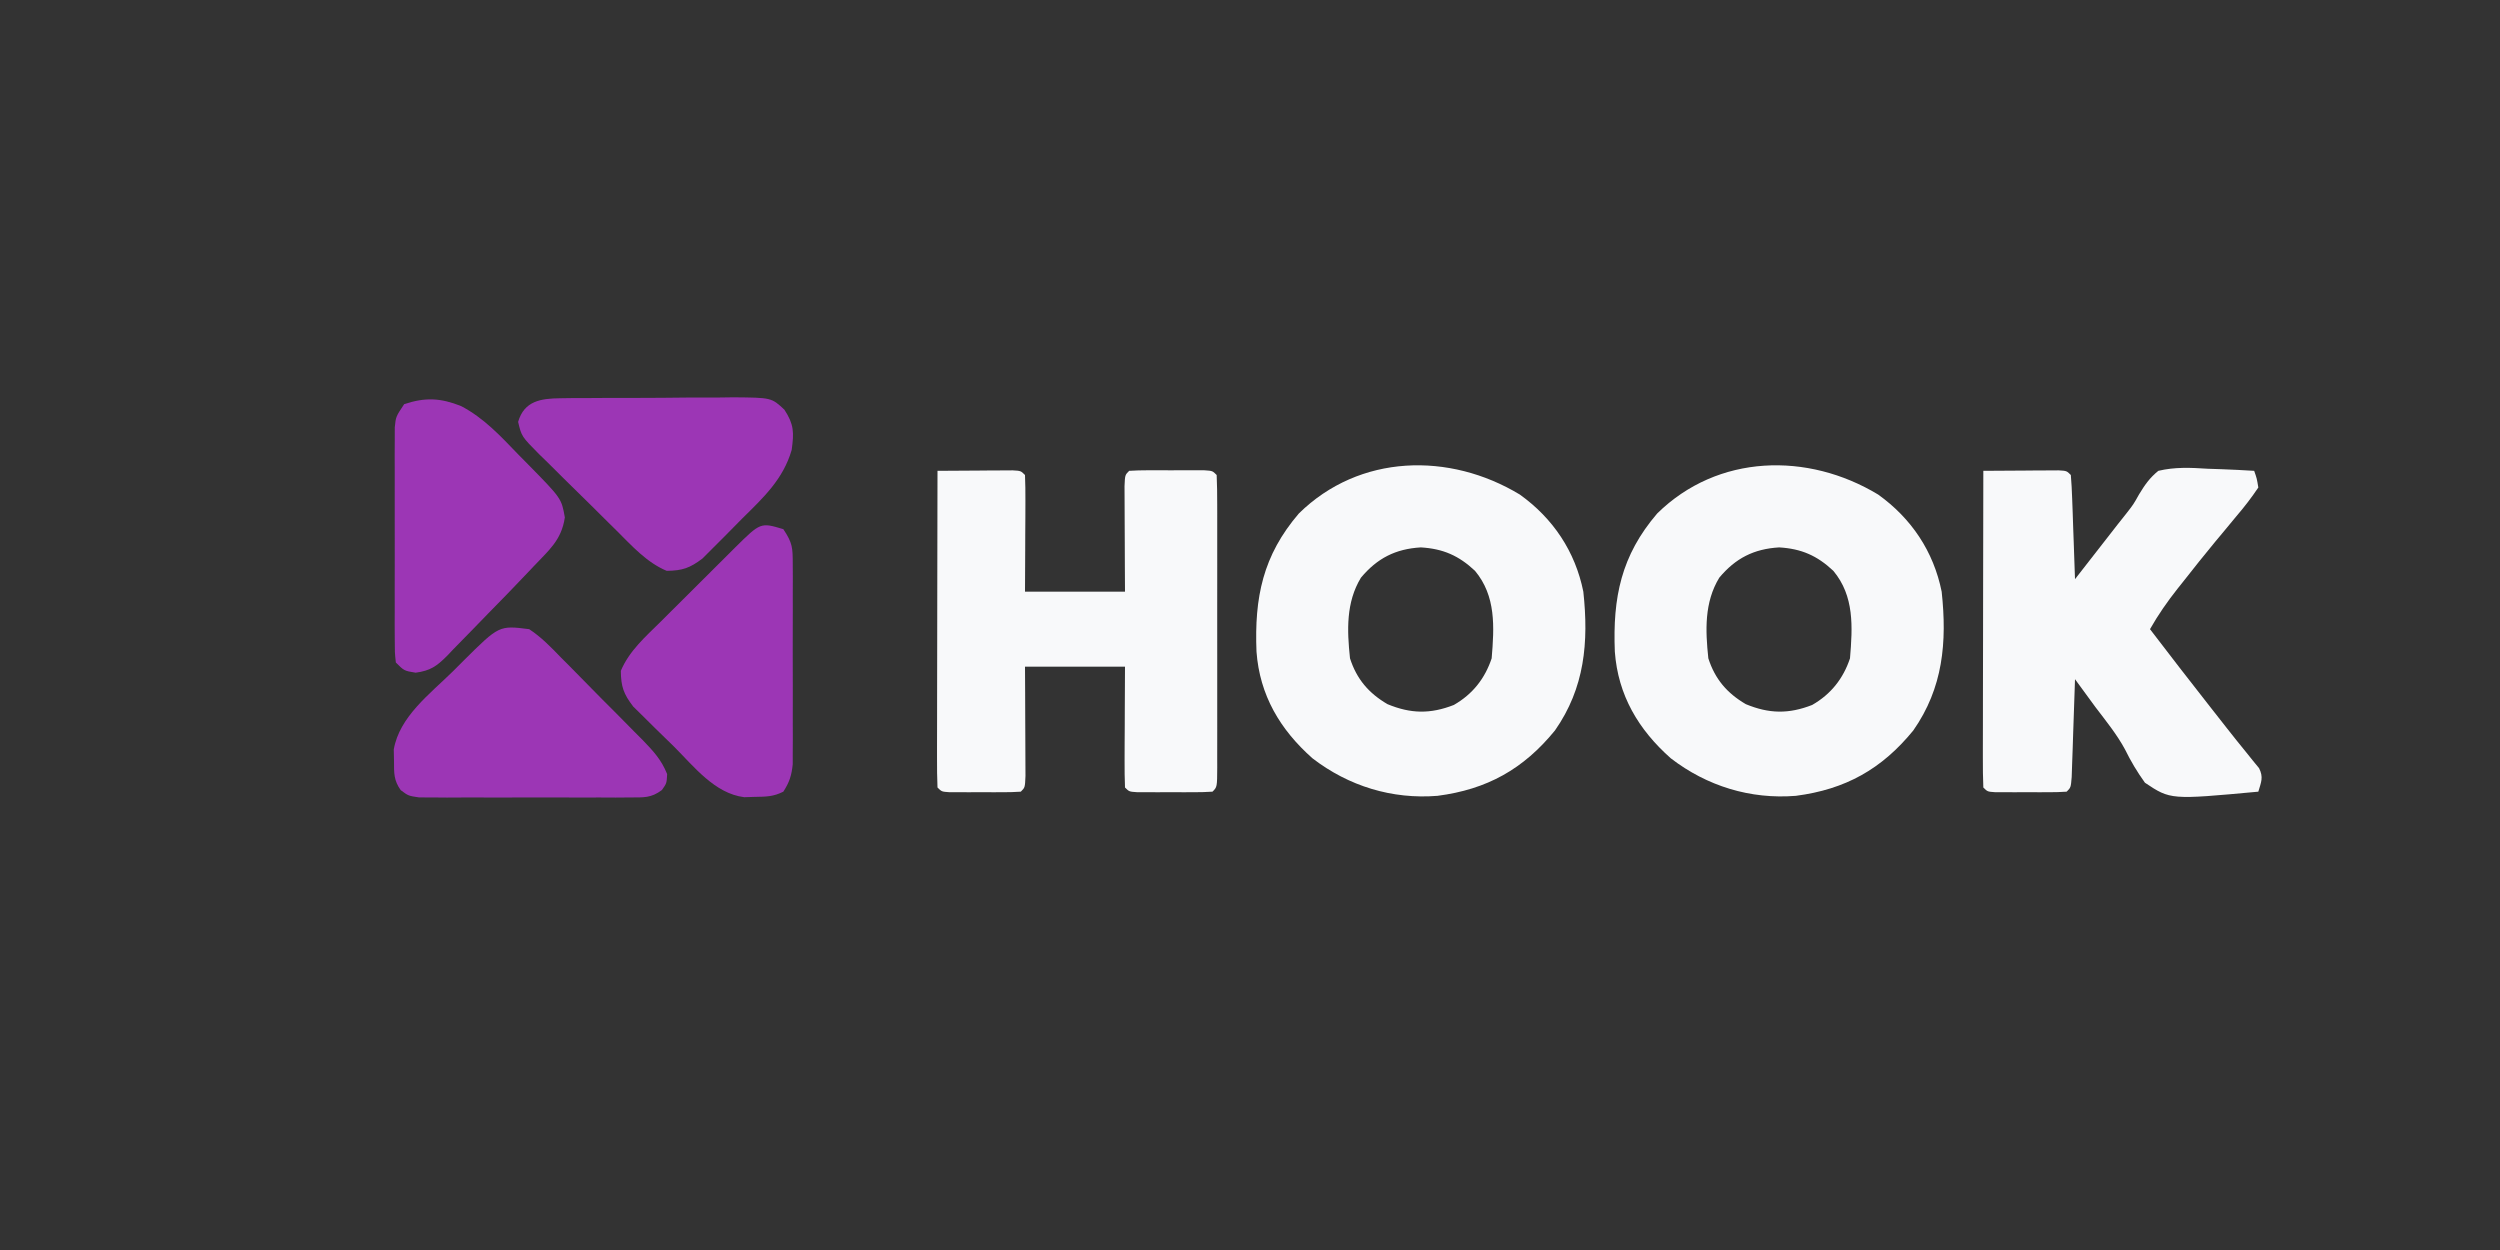 <?xml version="1.0" encoding="UTF-8"?>
<svg version="1.1" xmlns="http://www.w3.org/2000/svg" width="600" height="300">
<rect width="100%" height="100%" fill="#333333" stroke="none"/>
<path d="M0 0 C7.984 5.713 13.313 13.674 15.25 23.312 C16.557 35.445 15.594 46.399 8.438 56.625 C0.852 65.922 -7.865 70.765 -19.75 72.312 C-30.656 73.192 -41.086 69.975 -49.75 63.312 C-57.527 56.424 -62.424 48.173 -63.191 37.707 C-63.708 24.706 -61.683 14.65 -53.016 4.539 C-38.468 -9.758 -16.888 -10.207 0 0 Z M-38.133 19.969 C-41.73 25.905 -41.46 32.596 -40.75 39.312 C-39.15 44.289 -36.267 47.675 -31.75 50.312 C-26.164 52.627 -21.462 52.703 -15.832 50.504 C-11.337 47.932 -8.374 44.183 -6.75 39.312 C-6.122 31.787 -5.686 24.378 -10.75 18.312 C-14.63 14.665 -18.431 12.998 -23.75 12.688 C-29.831 13.043 -34.228 15.292 -38.133 19.969 Z " fill="#F8F9FA" transform="translate(450.75,118.688)"/>
<path d="M0 0 C7.984 5.713 13.313 13.674 15.25 23.312 C16.557 35.445 15.594 46.399 8.438 56.625 C0.852 65.922 -7.865 70.765 -19.75 72.312 C-30.656 73.192 -41.086 69.975 -49.75 63.312 C-57.527 56.424 -62.424 48.173 -63.191 37.707 C-63.708 24.706 -61.683 14.65 -53.016 4.539 C-38.468 -9.758 -16.888 -10.207 0 0 Z M-38.133 19.969 C-41.73 25.905 -41.46 32.596 -40.75 39.312 C-39.15 44.289 -36.267 47.675 -31.75 50.312 C-26.164 52.627 -21.462 52.703 -15.832 50.504 C-11.337 47.932 -8.374 44.183 -6.75 39.312 C-6.122 31.787 -5.686 24.378 -10.75 18.312 C-14.63 14.665 -18.431 12.998 -23.75 12.688 C-29.831 13.043 -34.228 15.292 -38.133 19.969 Z " fill="#F8F9FA" transform="translate(364.75,118.688)"/>
<path d="M0 0 C3.312 -0.029 6.625 -0.047 9.938 -0.062 C10.883 -0.071 11.829 -0.079 12.803 -0.088 C14.151 -0.093 14.151 -0.093 15.527 -0.098 C16.776 -0.106 16.776 -0.106 18.051 -0.114 C20 0 20 0 21 1 C21.088 3.073 21.107 5.148 21.098 7.223 C21.094 8.483 21.091 9.743 21.088 11.041 C21.08 12.382 21.071 13.722 21.062 15.062 C21.057 16.407 21.053 17.751 21.049 19.096 C21.037 22.397 21.019 25.699 21 29 C28.92 29 36.84 29 45 29 C44.988 26.99 44.977 24.981 44.965 22.91 C44.958 20.971 44.951 19.031 44.945 17.092 C44.94 15.741 44.933 14.39 44.925 13.038 C44.912 11.1 44.907 9.161 44.902 7.223 C44.897 6.055 44.892 4.887 44.886 3.684 C45 1 45 1 46 0 C47.477 -0.099 48.958 -0.131 50.438 -0.133 C51.332 -0.134 52.227 -0.135 53.148 -0.137 C54.089 -0.133 55.03 -0.129 56 -0.125 C57.412 -0.131 57.412 -0.131 58.852 -0.137 C60.193 -0.135 60.193 -0.135 61.562 -0.133 C62.389 -0.132 63.215 -0.131 64.066 -0.129 C66 0 66 0 67 1 C67.1 3.337 67.136 5.645 67.129 7.982 C67.132 9.078 67.132 9.078 67.135 10.195 C67.139 12.619 67.136 15.044 67.133 17.469 C67.133 19.146 67.134 20.824 67.136 22.502 C67.137 26.023 67.135 29.543 67.13 33.064 C67.125 37.587 67.128 42.11 67.134 46.633 C67.138 50.099 67.136 53.565 67.134 57.03 C67.133 58.699 67.134 60.367 67.136 62.035 C67.139 64.363 67.135 66.69 67.129 69.018 C67.131 69.714 67.133 70.41 67.136 71.127 C67.114 75.886 67.114 75.886 66 77 C64.523 77.099 63.042 77.131 61.562 77.133 C60.221 77.135 60.221 77.135 58.852 77.137 C57.44 77.131 57.44 77.131 56 77.125 C54.588 77.131 54.588 77.131 53.148 77.137 C52.254 77.135 51.359 77.134 50.438 77.133 C49.611 77.132 48.785 77.131 47.934 77.129 C46 77 46 77 45 76 C44.912 73.854 44.893 71.706 44.902 69.559 C44.906 68.253 44.909 66.948 44.912 65.604 C44.92 64.215 44.929 62.826 44.938 61.438 C44.943 60.045 44.947 58.652 44.951 57.26 C44.963 53.84 44.981 50.42 45 47 C37.08 47 29.16 47 21 47 C21.012 49.082 21.023 51.164 21.035 53.309 C21.042 55.317 21.049 57.326 21.055 59.335 C21.06 60.735 21.067 62.135 21.075 63.534 C21.088 65.542 21.093 67.551 21.098 69.559 C21.106 71.373 21.106 71.373 21.114 73.224 C21 76 21 76 20 77 C18.597 77.099 17.188 77.131 15.781 77.133 C14.507 77.135 14.507 77.135 13.207 77.137 C12.314 77.133 11.42 77.129 10.5 77.125 C9.607 77.129 8.713 77.133 7.793 77.137 C6.943 77.135 6.094 77.134 5.219 77.133 C4.434 77.132 3.65 77.131 2.842 77.129 C1 77 1 77 0 76 C-0.095 73.627 -0.126 71.283 -0.114 68.91 C-0.114 68.168 -0.114 67.427 -0.114 66.663 C-0.113 64.201 -0.105 61.739 -0.098 59.277 C-0.096 57.575 -0.094 55.872 -0.093 54.17 C-0.09 49.68 -0.08 45.19 -0.069 40.701 C-0.058 36.123 -0.054 31.545 -0.049 26.967 C-0.038 17.978 -0.021 8.989 0 0 Z " fill="#F8F9FA" transform="translate(225,113)"/>
<path d="M0 0 C3.312 -0.029 6.625 -0.047 9.938 -0.062 C10.883 -0.071 11.829 -0.079 12.803 -0.088 C14.151 -0.093 14.151 -0.093 15.527 -0.098 C16.776 -0.106 16.776 -0.106 18.051 -0.114 C20 0 20 0 21 1 C21.158 2.852 21.251 4.709 21.316 6.566 C21.358 7.691 21.4 8.816 21.443 9.975 C21.483 11.159 21.522 12.343 21.562 13.562 C21.606 14.75 21.649 15.938 21.693 17.162 C21.8 20.108 21.902 23.054 22 26 C24.21 23.168 26.417 20.334 28.625 17.5 C29.242 16.709 29.86 15.917 30.496 15.102 C31.108 14.315 31.721 13.529 32.352 12.719 C32.974 11.936 33.597 11.153 34.239 10.346 C36.027 8.057 36.027 8.057 37.382 5.639 C38.773 3.349 39.919 1.694 42 0 C46.008 -0.952 49.785 -0.762 53.875 -0.5 C55.48 -0.446 55.48 -0.446 57.117 -0.391 C59.748 -0.297 62.372 -0.165 65 0 C65.634 1.801 65.634 1.801 66 4 C64.336 6.471 62.678 8.626 60.75 10.875 C59.641 12.213 58.533 13.552 57.426 14.891 C56.857 15.571 56.288 16.251 55.702 16.951 C53.059 20.133 50.495 23.375 47.938 26.625 C47.485 27.192 47.033 27.759 46.567 28.343 C44.121 31.44 41.946 34.567 40 38 C44.746 44.198 49.503 50.387 54.336 56.518 C55.727 58.284 57.114 60.054 58.5 61.824 C60.002 63.741 61.52 65.635 63.062 67.52 C63.619 68.214 64.176 68.909 64.75 69.625 C65.219 70.195 65.688 70.765 66.172 71.352 C67.284 73.565 66.673 74.686 66 77 C44.918 78.949 44.918 78.949 38.789 74.855 C36.936 72.282 35.413 69.733 34.018 66.888 C32.054 63.245 29.433 60.04 26.938 56.75 C25.986 55.455 25.036 54.158 24.09 52.859 C23.4 51.916 22.711 50.972 22 50 C21.975 50.782 21.95 51.565 21.924 52.371 C21.809 55.893 21.686 59.415 21.562 62.938 C21.523 64.169 21.484 65.401 21.443 66.67 C21.401 67.84 21.36 69.01 21.316 70.215 C21.28 71.299 21.243 72.383 21.205 73.5 C21 76 21 76 20 77 C18.597 77.099 17.188 77.131 15.781 77.133 C14.507 77.135 14.507 77.135 13.207 77.137 C12.314 77.133 11.42 77.129 10.5 77.125 C9.607 77.129 8.713 77.133 7.793 77.137 C6.943 77.135 6.094 77.134 5.219 77.133 C4.434 77.132 3.65 77.131 2.842 77.129 C1 77 1 77 0 76 C-0.095 73.627 -0.126 71.283 -0.114 68.91 C-0.114 68.168 -0.114 67.427 -0.114 66.663 C-0.113 64.201 -0.105 61.739 -0.098 59.277 C-0.096 57.575 -0.094 55.872 -0.093 54.17 C-0.09 49.68 -0.08 45.19 -0.069 40.701 C-0.058 36.123 -0.054 31.545 -0.049 26.967 C-0.038 17.978 -0.021 8.989 0 0 Z " fill="#F8F9FA" transform="translate(476,113)"/>
<path d="M0 0 C2.243 3.364 2.252 4.484 2.259 8.418 C2.265 9.526 2.271 10.634 2.278 11.775 C2.274 12.972 2.27 14.169 2.266 15.402 C2.268 17.246 2.268 17.246 2.271 19.127 C2.273 22.396 2.265 25.664 2.254 28.932 C2.247 32.251 2.263 35.57 2.273 38.889 C2.272 41.414 2.27 43.939 2.266 46.465 C2.27 47.66 2.274 48.855 2.278 50.086 C2.272 51.197 2.265 52.308 2.259 53.453 C2.257 54.43 2.256 55.407 2.254 56.413 C1.989 59.11 1.464 60.734 0 63 C-2.425 64.213 -4.106 64.201 -6.812 64.25 C-7.665 64.276 -8.517 64.302 -9.395 64.328 C-16.501 63.433 -21.485 56.922 -26.294 52.131 C-27.748 50.69 -29.219 49.268 -30.691 47.846 C-32.074 46.474 -32.074 46.474 -33.484 45.074 C-34.748 43.83 -34.748 43.83 -36.038 42.561 C-38.35 39.542 -38.962 37.794 -39 34 C-36.997 29.222 -33.067 25.794 -29.434 22.203 C-28.482 21.252 -28.482 21.252 -27.51 20.281 C-26.174 18.948 -24.835 17.616 -23.493 16.288 C-21.436 14.248 -19.386 12.201 -17.338 10.152 C-16.037 8.856 -14.736 7.561 -13.434 6.266 C-12.512 5.345 -12.512 5.345 -11.571 4.407 C-5.459 -1.638 -5.459 -1.638 0 0 Z " fill="#9C36B5" transform="translate(188,127)"/>
<path d="M0 0 C1.657 -0.024 1.657 -0.024 3.348 -0.048 C4.536 -0.048 5.725 -0.049 6.949 -0.049 C8.788 -0.06 8.788 -0.06 10.663 -0.072 C13.254 -0.083 15.846 -0.086 18.438 -0.081 C22.404 -0.08 26.368 -0.122 30.334 -0.166 C32.852 -0.171 35.369 -0.174 37.887 -0.174 C39.667 -0.198 39.667 -0.198 41.483 -0.224 C50.641 -0.147 50.641 -0.147 53.741 2.746 C56.06 6.302 56.062 8.234 55.485 12.42 C53.441 19.443 48.74 23.81 43.616 28.865 C42.17 30.297 40.75 31.751 39.33 33.209 C38.416 34.122 37.501 35.034 36.559 35.975 C35.73 36.805 34.9 37.635 34.046 38.49 C31.027 40.765 29.257 41.376 25.485 41.42 C20.654 39.396 17.105 35.38 13.434 31.74 C12.775 31.09 12.116 30.441 11.437 29.771 C10.052 28.4 8.67 27.027 7.29 25.651 C5.174 23.547 3.04 21.462 0.905 19.377 C-0.441 18.041 -1.785 16.704 -3.129 15.365 C-3.769 14.744 -4.41 14.123 -5.07 13.483 C-9.338 9.171 -9.338 9.171 -10.165 5.673 C-8.717 0.648 -4.718 0.041 0 0 Z " fill="#9C36B5" transform="translate(134.515,95.58)"/>
<path d="M0 0 C5.48 2.856 9.473 7.203 13.723 11.609 C14.528 12.425 15.334 13.24 16.164 14.08 C24.105 22.174 24.105 22.174 24.91 26.734 C24.103 32.208 21.074 34.598 17.348 38.547 C16.674 39.262 16.674 39.262 15.986 39.992 C12.849 43.307 9.672 46.581 6.468 49.832 C5.338 50.983 4.214 52.141 3.097 53.305 C1.464 55.005 -0.187 56.684 -1.844 58.359 C-2.338 58.881 -2.832 59.403 -3.34 59.94 C-5.863 62.448 -7.326 63.502 -10.89 63.996 C-13.652 63.547 -13.652 63.547 -15.652 61.547 C-15.906 59.087 -15.906 59.087 -15.911 55.951 C-15.917 54.78 -15.924 53.609 -15.93 52.402 C-15.926 51.131 -15.922 49.86 -15.918 48.551 C-15.92 47.251 -15.922 45.952 -15.924 44.613 C-15.927 41.859 -15.922 39.106 -15.913 36.353 C-15.902 32.825 -15.908 29.296 -15.92 25.768 C-15.929 22.404 -15.923 19.04 -15.918 15.676 C-15.922 14.407 -15.926 13.138 -15.93 11.831 C-15.924 10.656 -15.918 9.482 -15.911 8.272 C-15.91 7.236 -15.908 6.201 -15.906 5.134 C-15.652 2.547 -15.652 2.547 -13.652 -0.453 C-8.625 -2.129 -4.939 -1.965 0 0 Z " fill="#9C36B5" transform="translate(110.652,97.453)"/>
<path d="M0 0 C2.918 1.908 5.234 4.323 7.648 6.824 C8.695 7.872 8.695 7.872 9.764 8.941 C11.232 10.418 12.693 11.904 14.145 13.397 C16.369 15.681 18.621 17.935 20.879 20.186 C22.304 21.626 23.727 23.068 25.148 24.512 C25.821 25.186 26.494 25.86 27.187 26.555 C29.766 29.227 31.724 31.311 33.116 34.781 C33 37 33 37 31.85 38.614 C29.275 40.543 27.491 40.381 24.291 40.388 C22.534 40.402 22.534 40.402 20.742 40.417 C19.476 40.411 18.21 40.405 16.906 40.398 C14.959 40.403 14.959 40.403 12.972 40.407 C10.225 40.412 7.478 40.405 4.731 40.391 C1.21 40.374 -2.31 40.384 -5.831 40.402 C-9.19 40.415 -12.548 40.406 -15.906 40.398 C-17.172 40.405 -18.438 40.411 -19.742 40.417 C-20.913 40.407 -22.084 40.398 -23.291 40.388 C-24.84 40.385 -24.84 40.385 -26.42 40.381 C-29 40 -29 40 -30.83 38.631 C-32.503 36.299 -32.434 34.533 -32.438 31.688 C-32.457 30.763 -32.476 29.839 -32.496 28.887 C-31.14 20.996 -23.809 15.544 -18.375 10.188 C-17.504 9.317 -16.632 8.446 -15.734 7.549 C-7.211 -0.915 -7.211 -0.915 0 0 Z " fill="#9C36B5" transform="translate(127,151)"/>
</svg>
